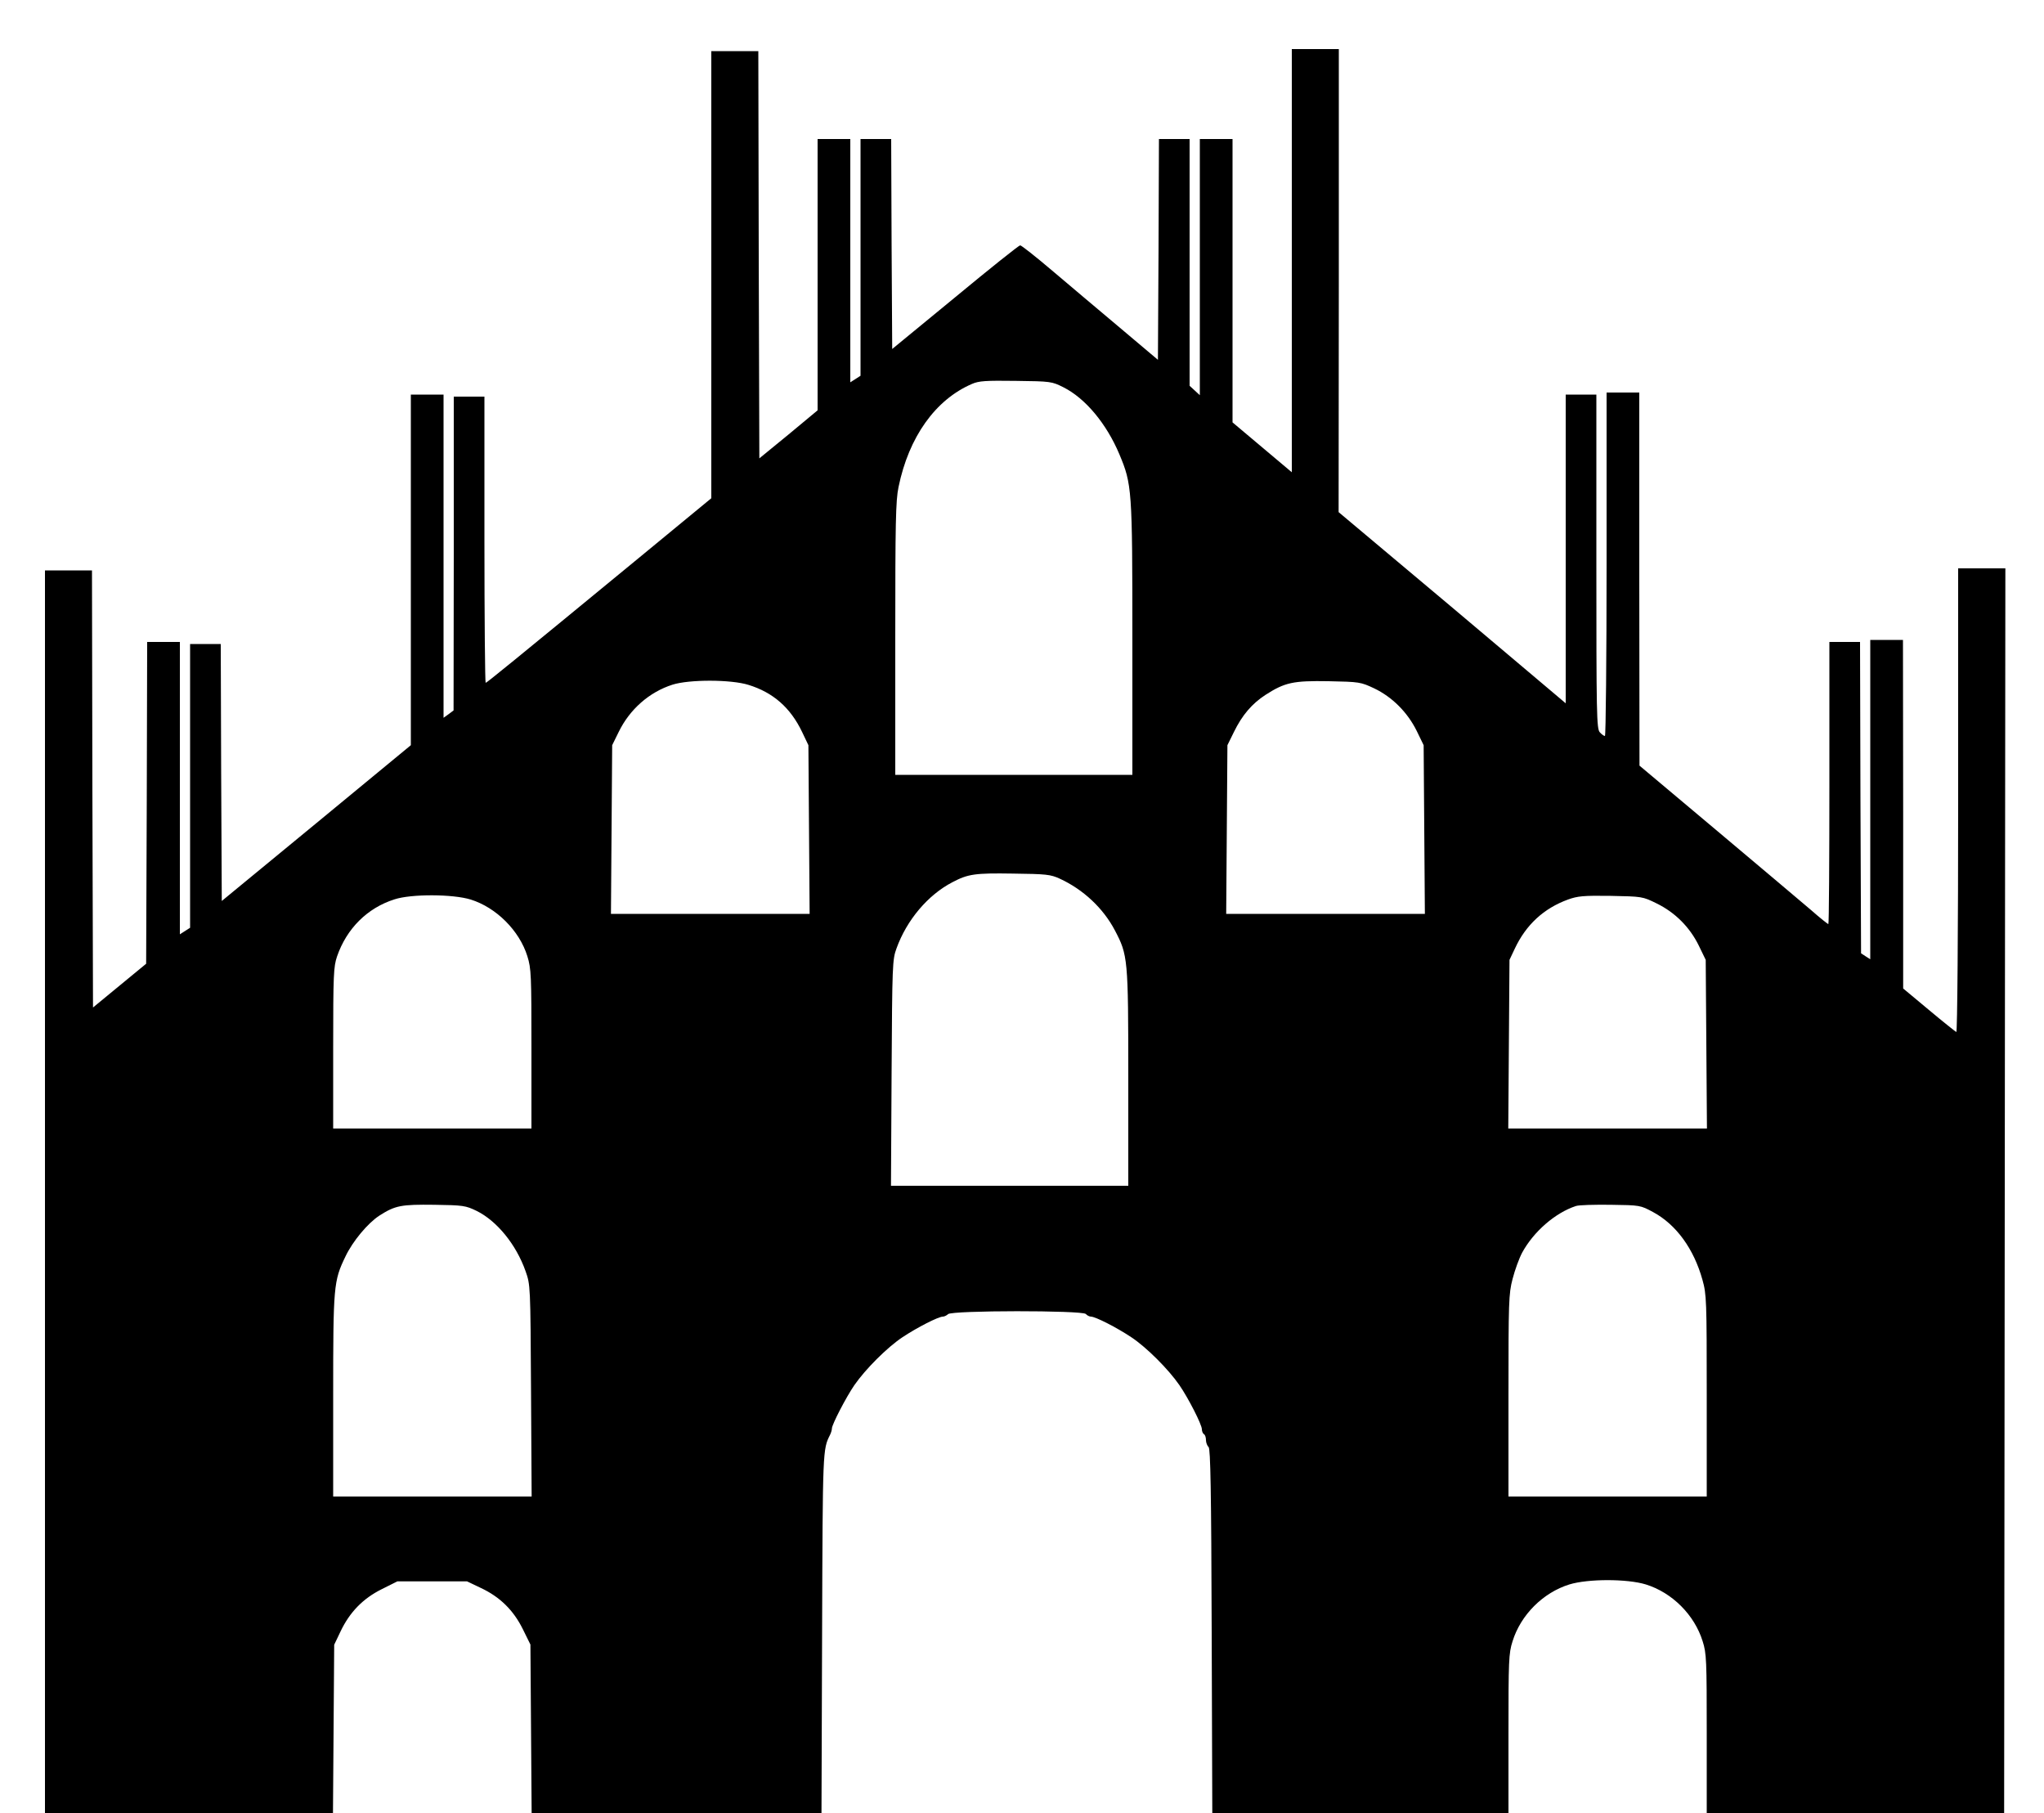 <svg version="1.0" xmlns="http://www.w3.org/2000/svg"
     width="1000pt" height="887pt" viewBox="0 0 1000 887"
     preserveAspectRatio="xMidYMid meet">
    
    <g transform="translate(0,887) scale(0.1,-0.1)">
    <path d="M6320 7595 l0 -1035 -145 122 -145 122 0 693 0 693 -80 0 -80 0 0
    -627 0 -626 -25 23 -25 23 0 604 0 603 -75 0 -75 0 -2 -540 -3 -540 -185 156
    c-102 86 -251 211 -332 280 -80 68 -151 124 -157 124 -6 0 -149 -114 -318
    -254 l-308 -253 -3 513 -2 514 -75 0 -75 0 0 -579 0 -579 -25 -16 -25 -16 0
    595 0 595 -80 0 -80 0 0 -664 0 -663 -142 -118 -143 -117 -3 996 -2 996 -115
    0 -115 0 0 -1094 0 -1093 -357 -294 c-625 -514 -742 -609 -747 -609 -3 0 -6
    315 -6 700 l0 700 -75 0 -75 0 0 -767 -1 -768 -24 -18 -25 -18 0 791 0 790
    -80 0 -80 0 0 -858 0 -857 -462 -381 -463 -381 -3 629 -2 628 -75 0 -75 0 0
    -694 0 -694 -25 -16 -25 -16 0 715 0 715 -80 0 -80 0 -2 -787 -3 -787 -130
    -107 -130 -107 -3 1069 -2 1069 -115 0 -115 0 0 -3040 0 -3040 705 0 704 0 3
    413 3 412 31 65 c45 95 111 162 202 207 l76 38 170 0 171 0 67 -32 c94 -44
    160 -109 206 -202 l37 -75 3 -413 3 -413 709 0 709 0 3 883 c3 902 3 897 39
    969 5 10 9 24 9 31 0 19 70 154 110 212 54 78 161 185 235 234 72 48 176 101
    198 101 7 0 19 6 25 12 19 19 655 19 674 1 6 -7 18 -13 25 -13 22 0 126 -53
    198 -101 74 -49 181 -156 235 -234 44 -64 110 -193 110 -216 0 -10 5 -21 10
    -24 6 -3 10 -16 10 -29 0 -12 6 -28 13 -34 9 -10 13 -207 15 -902 l3 -890 724
    0 725 0 0 389 c0 359 1 394 20 453 40 129 149 238 278 278 91 28 283 28 374 0
    129 -40 238 -149 278 -278 19 -59 20 -94 20 -453 l0 -389 728 0 727 0 3 3045
    3 3045 -116 0 -115 0 0 -1136 c0 -634 -4 -1134 -9 -1132 -4 2 -65 50 -134 108
    l-126 105 0 853 -1 852 -80 0 -80 0 0 -781 0 -781 -22 14 -23 15 -3 762 -2
    761 -75 0 -75 0 0 -690 c0 -379 -2 -690 -5 -690 -3 0 -41 30 -84 68 -43 37
    -250 211 -459 387 l-381 320 -1 913 0 912 -80 0 -80 0 0 -840 c0 -462 -4 -840
    -8 -840 -5 0 -16 8 -25 18 -16 17 -17 89 -17 835 l0 817 -75 0 -75 0 0 -755 0
    -755 -282 238 c-154 130 -404 341 -555 467 l-274 230 1 1133 0 1132 -115 0
    -115 0 0 -1035z m-1118 -619 c108 -54 211 -178 274 -327 62 -148 64 -169 64
    -905 l0 -664 -580 0 -580 0 0 665 c0 569 2 677 16 743 50 244 180 427 359 504
    34 15 67 17 215 15 171 -2 176 -3 232 -31z m-1540 -1456 c120 -37 205 -111
    262 -230 l31 -65 3 -412 3 -413 -486 0 -486 0 3 413 3 412 32 65 c54 111 150
    195 263 231 81 26 286 26 372 -1z m3061 -17 c88 -42 163 -117 208 -208 l34
    -70 3 -412 3 -413 -486 0 -486 0 3 413 3 412 32 65 c40 82 88 138 154 181 95
    61 135 70 309 67 151 -3 157 -4 223 -35z m-1538 -931 c115 -53 212 -144 269
    -252 64 -122 66 -136 66 -722 l0 -528 -580 0 -581 0 3 553 c3 528 4 554 24
    608 50 139 154 262 274 324 76 40 110 45 295 42 164 -2 184 -4 230 -25z
    m-2882 -102 c125 -39 238 -152 277 -277 19 -61 20 -92 20 -454 l0 -389 -485 0
    -485 0 0 393 c0 361 2 399 19 449 47 136 148 237 281 279 82 27 286 26 373 -1z
    m5802 -19 c90 -44 162 -116 206 -206 l34 -70 3 -412 3 -413 -486 0 -486 0 3
    413 3 412 26 55 c55 117 142 197 260 240 47 17 75 20 209 18 154 -3 156 -3
    225 -37z m-5773 -1504 c99 -49 193 -164 239 -294 24 -68 24 -68 27 -585 l3
    -518 -486 0 -485 0 0 493 c0 538 2 561 60 681 35 74 109 163 166 200 78 50
    107 55 269 53 142 -2 153 -4 207 -30z m5756 -6 c113 -61 199 -180 241 -331 20
    -71 21 -100 21 -567 l0 -493 -485 0 -485 0 0 493 c0 459 1 499 20 571 11 43
    32 101 47 129 56 103 162 195 263 228 14 5 90 7 170 6 144 -2 145 -2 208 -36z"/>
    </g>
    </svg>


